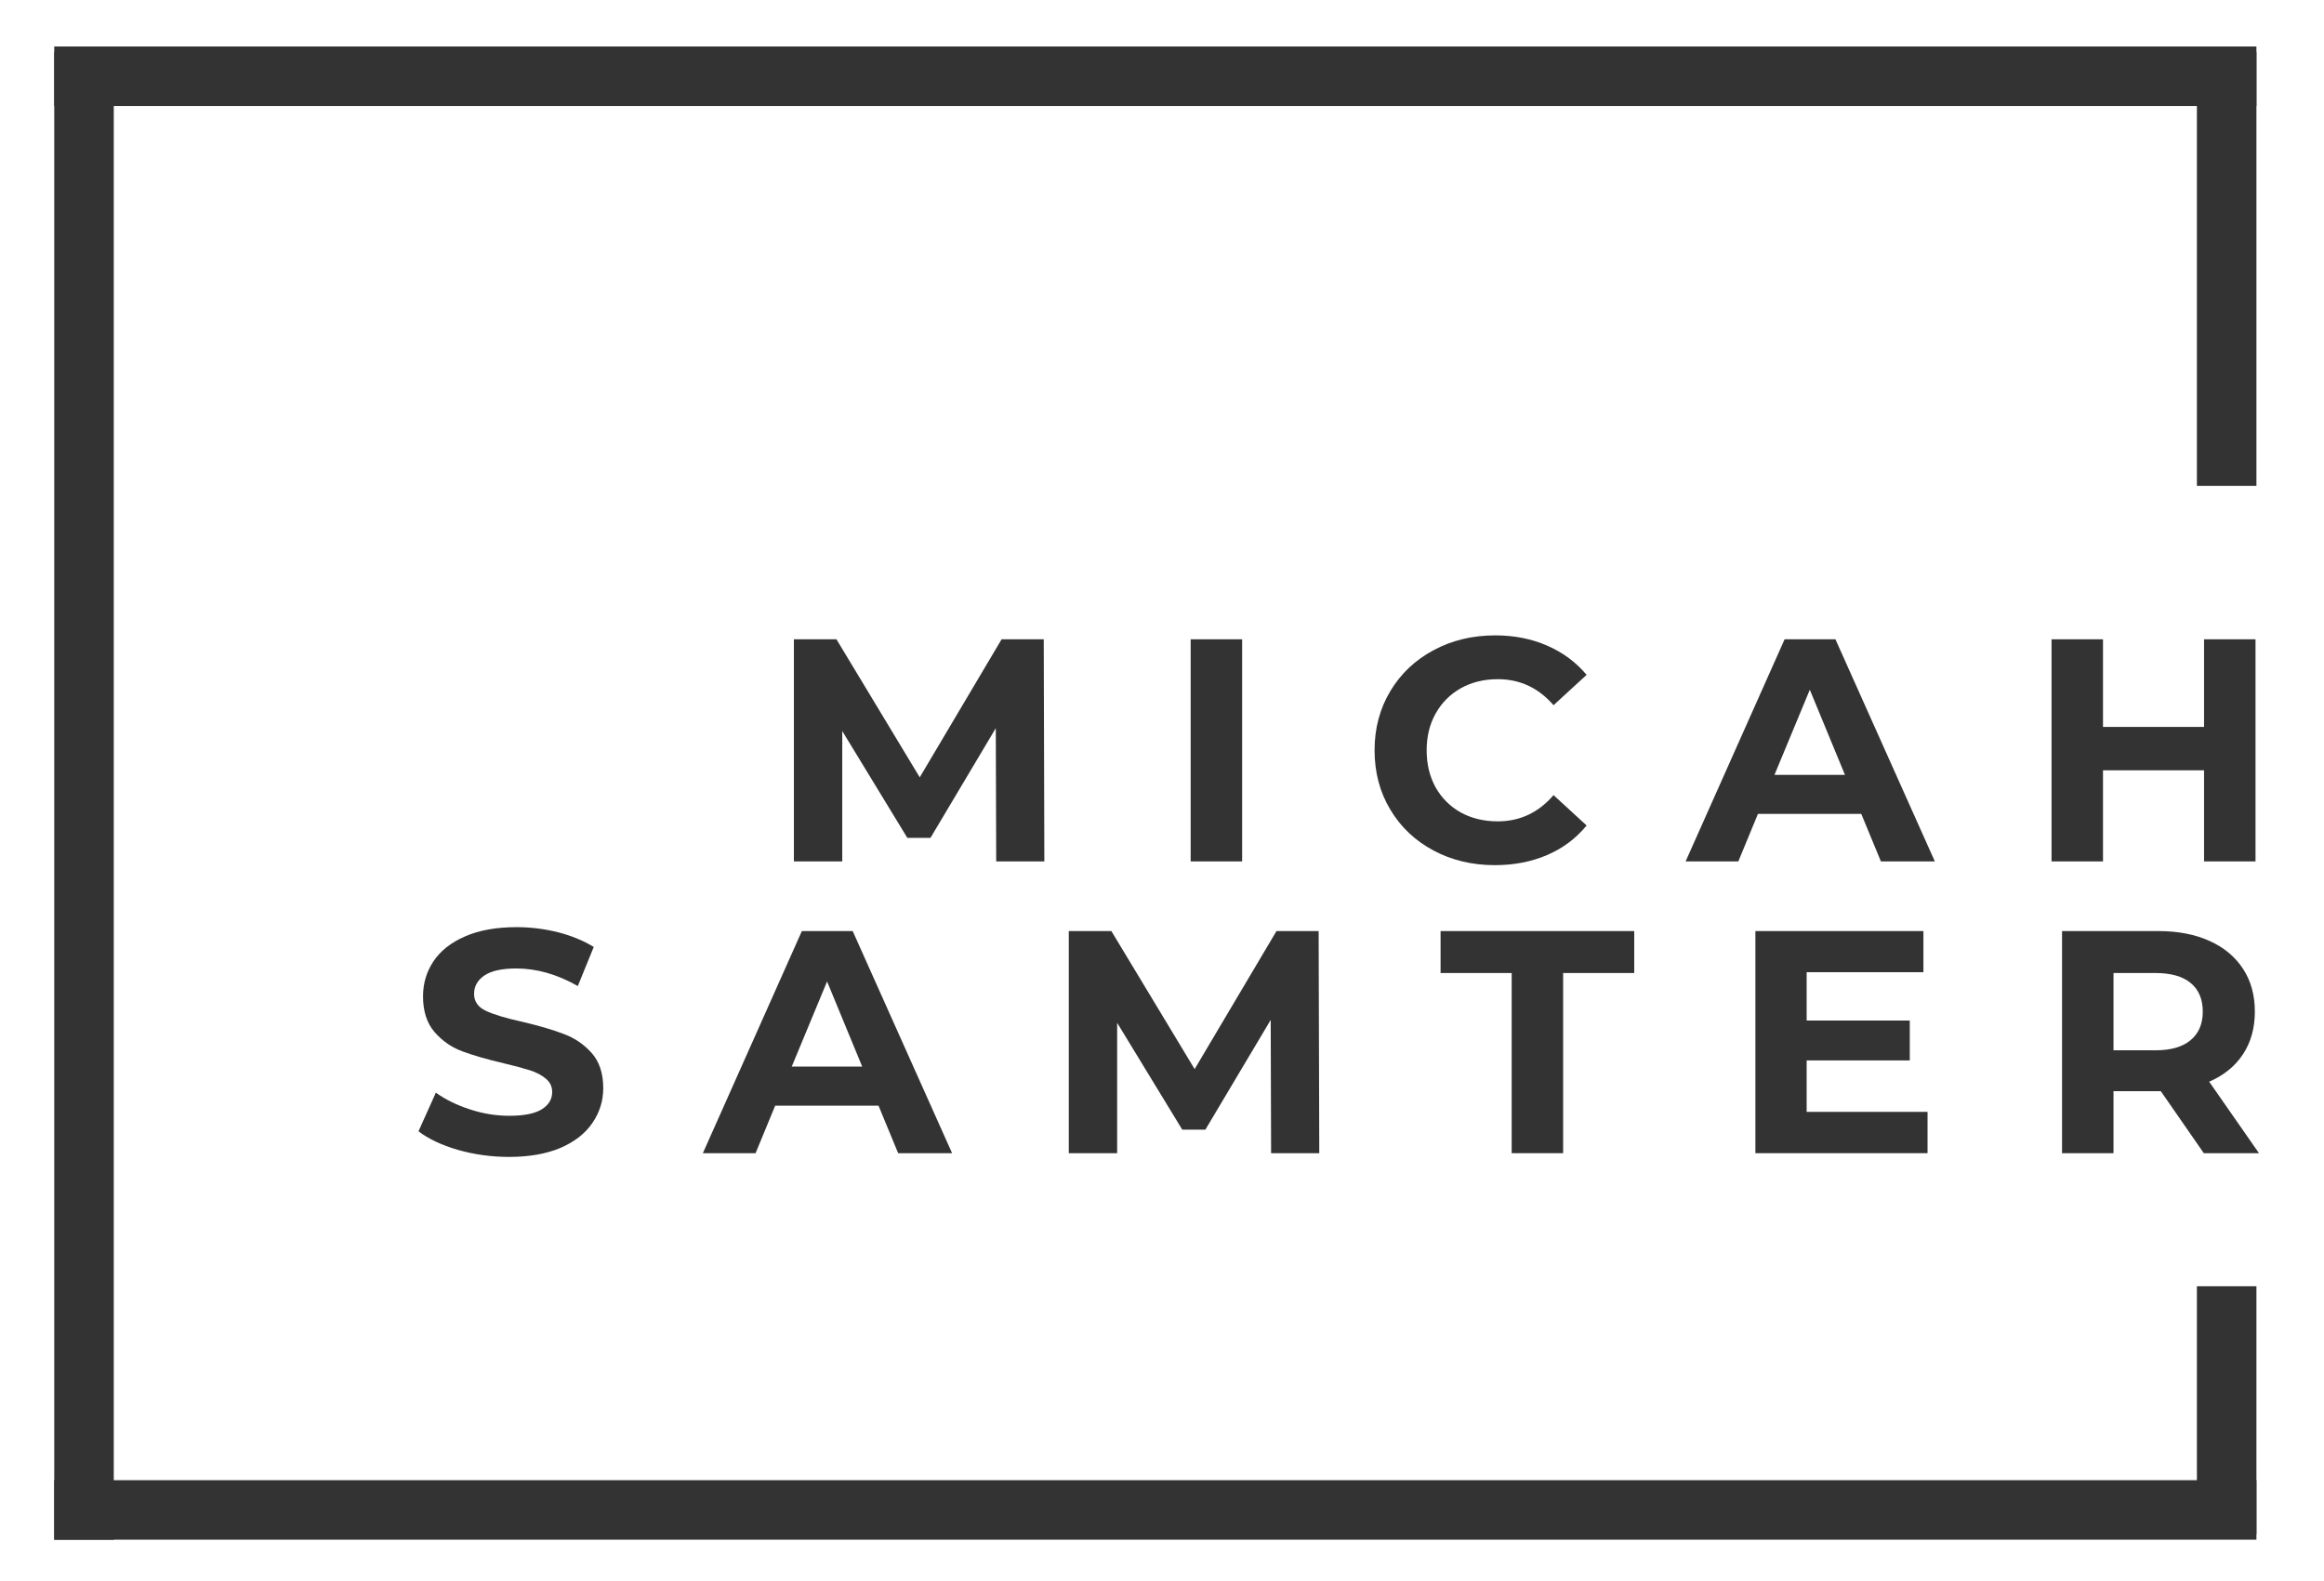 <svg width="147" height="100" viewBox="0 0 147 100" fill="none" xmlns="http://www.w3.org/2000/svg">
<path fill-rule="evenodd" clip-rule="evenodd" d="M142.726 6.706H3.431V2.941H142.726V6.706ZM142.726 97.405H3.431V93.641H142.726V97.405Z" fill="#333333"/>
<path fill-rule="evenodd" clip-rule="evenodd" d="M7.196 3.288V97.408H3.431V3.288H7.196Z" fill="#333333"/>
<path fill-rule="evenodd" clip-rule="evenodd" d="M142.726 3.288V30.739H138.961V3.288H142.726Z" fill="#333333"/>
<path fill-rule="evenodd" clip-rule="evenodd" d="M142.726 81.373V97.059H138.961V81.373H142.726Z" fill="#333333"/>
<path d="M63.013 54.496L62.987 46.065L58.856 53.006H57.392L53.275 46.248V54.496H50.216V40.444H52.908L58.176 49.176L63.353 40.444H66.02L66.058 54.496H63.013Z" fill="#333333"/>
<path d="M75.313 40.444H78.569V54.496H75.313V40.444Z" fill="#333333"/>
<path d="M94.554 54.732C93.122 54.732 91.829 54.425 90.671 53.804C89.511 53.186 88.6 52.324 87.94 51.216C87.276 50.111 86.946 48.859 86.946 47.464C86.946 46.078 87.276 44.833 87.94 43.725C88.6 42.621 89.511 41.758 90.671 41.137C91.829 40.51 93.132 40.196 94.58 40.196C95.789 40.196 96.887 40.415 97.874 40.85C98.858 41.278 99.685 41.892 100.358 42.693L98.266 44.614C97.316 43.516 96.139 42.967 94.737 42.967C93.865 42.967 93.083 43.16 92.397 43.542C91.718 43.928 91.185 44.464 90.802 45.15C90.426 45.83 90.24 46.601 90.24 47.464C90.24 48.337 90.426 49.118 90.802 49.804C91.185 50.484 91.718 51.016 92.397 51.399C93.083 51.775 93.865 51.961 94.737 51.961C96.139 51.961 97.316 51.408 98.266 50.301L100.358 52.222C99.685 53.042 98.855 53.667 97.861 54.092C96.874 54.516 95.773 54.732 94.554 54.732Z" fill="#333333"/>
<path d="M117.731 51.49H111.195L109.954 54.496H106.62L112.881 40.444H116.097L122.385 54.496H118.973L117.731 51.49ZM116.699 49.019L114.476 43.634L112.241 49.019H116.699Z" fill="#333333"/>
<path d="M142.668 40.444V54.496H139.413V48.732H133.021V54.496H129.766V40.444H133.021V45.987H139.413V40.444H142.668Z" fill="#333333"/>
<path d="M32.196 73.19C31.078 73.19 30.003 73.039 28.967 72.746C27.928 72.441 27.098 72.049 26.471 71.569L27.569 69.124C28.177 69.562 28.895 69.915 29.726 70.183C30.552 70.455 31.379 70.588 32.209 70.588C33.131 70.588 33.817 70.455 34.261 70.183C34.706 69.906 34.928 69.539 34.928 69.085C34.928 68.746 34.797 68.468 34.536 68.249C34.275 68.023 33.938 67.843 33.529 67.713C33.118 67.582 32.565 67.435 31.869 67.268C30.797 67.016 29.922 66.765 29.242 66.51C28.562 66.258 27.977 65.853 27.49 65.294C27 64.729 26.758 63.974 26.758 63.033C26.758 62.222 26.974 61.487 27.412 60.824C27.856 60.154 28.523 59.627 29.412 59.242C30.301 58.85 31.389 58.654 32.68 58.654C33.575 58.654 34.451 58.765 35.307 58.98C36.16 59.2 36.908 59.51 37.556 59.908L36.549 62.379C35.248 61.641 33.951 61.268 32.654 61.268C31.745 61.268 31.075 61.419 30.64 61.712C30.203 62.01 29.987 62.399 29.987 62.876C29.987 63.356 30.235 63.713 30.732 63.948C31.235 64.183 32.003 64.415 33.033 64.641C34.105 64.895 34.98 65.15 35.66 65.412C36.346 65.667 36.935 66.066 37.425 66.615C37.912 67.164 38.157 67.905 38.157 68.837C38.157 69.641 37.928 70.373 37.477 71.033C37.033 71.696 36.359 72.222 35.464 72.614C34.565 72.997 33.477 73.19 32.196 73.19Z" fill="#333333"/>
<path d="M55.569 69.948H49.033L47.792 72.954H44.458L50.72 58.902H53.935L60.223 72.954H56.811L55.569 69.948ZM54.537 67.477L52.315 62.091L50.079 67.477H54.537Z" fill="#333333"/>
<path d="M80.401 72.954L80.376 64.523L76.244 71.464H74.781L70.663 64.706V72.954H67.604V58.902H70.297L75.565 67.634L80.741 58.902H83.408L83.448 72.954H80.401Z" fill="#333333"/>
<path d="M95.618 61.556H91.121V58.902H103.37V61.556H98.873V72.954H95.618V61.556Z" fill="#333333"/>
<path d="M121.923 70.34V72.954H111.034V58.902H121.662V61.504H114.276V64.562H120.799V67.085H114.276V70.34H121.923Z" fill="#333333"/>
<path d="M139.397 72.954L136.679 69.033H133.685V72.954H130.43V58.902H136.522C137.767 58.902 138.848 59.111 139.764 59.529C140.679 59.941 141.384 60.53 141.881 61.294C142.378 62.053 142.626 62.954 142.626 64C142.626 65.045 142.371 65.948 141.868 66.706C141.371 67.457 140.659 68.033 139.737 68.431L142.888 72.954H139.397ZM139.332 64C139.332 63.209 139.074 62.602 138.561 62.183C138.055 61.764 137.312 61.556 136.339 61.556H133.685V66.445H136.339C137.312 66.445 138.055 66.232 138.561 65.804C139.074 65.379 139.332 64.778 139.332 64Z" fill="#333333"/>
</svg>
